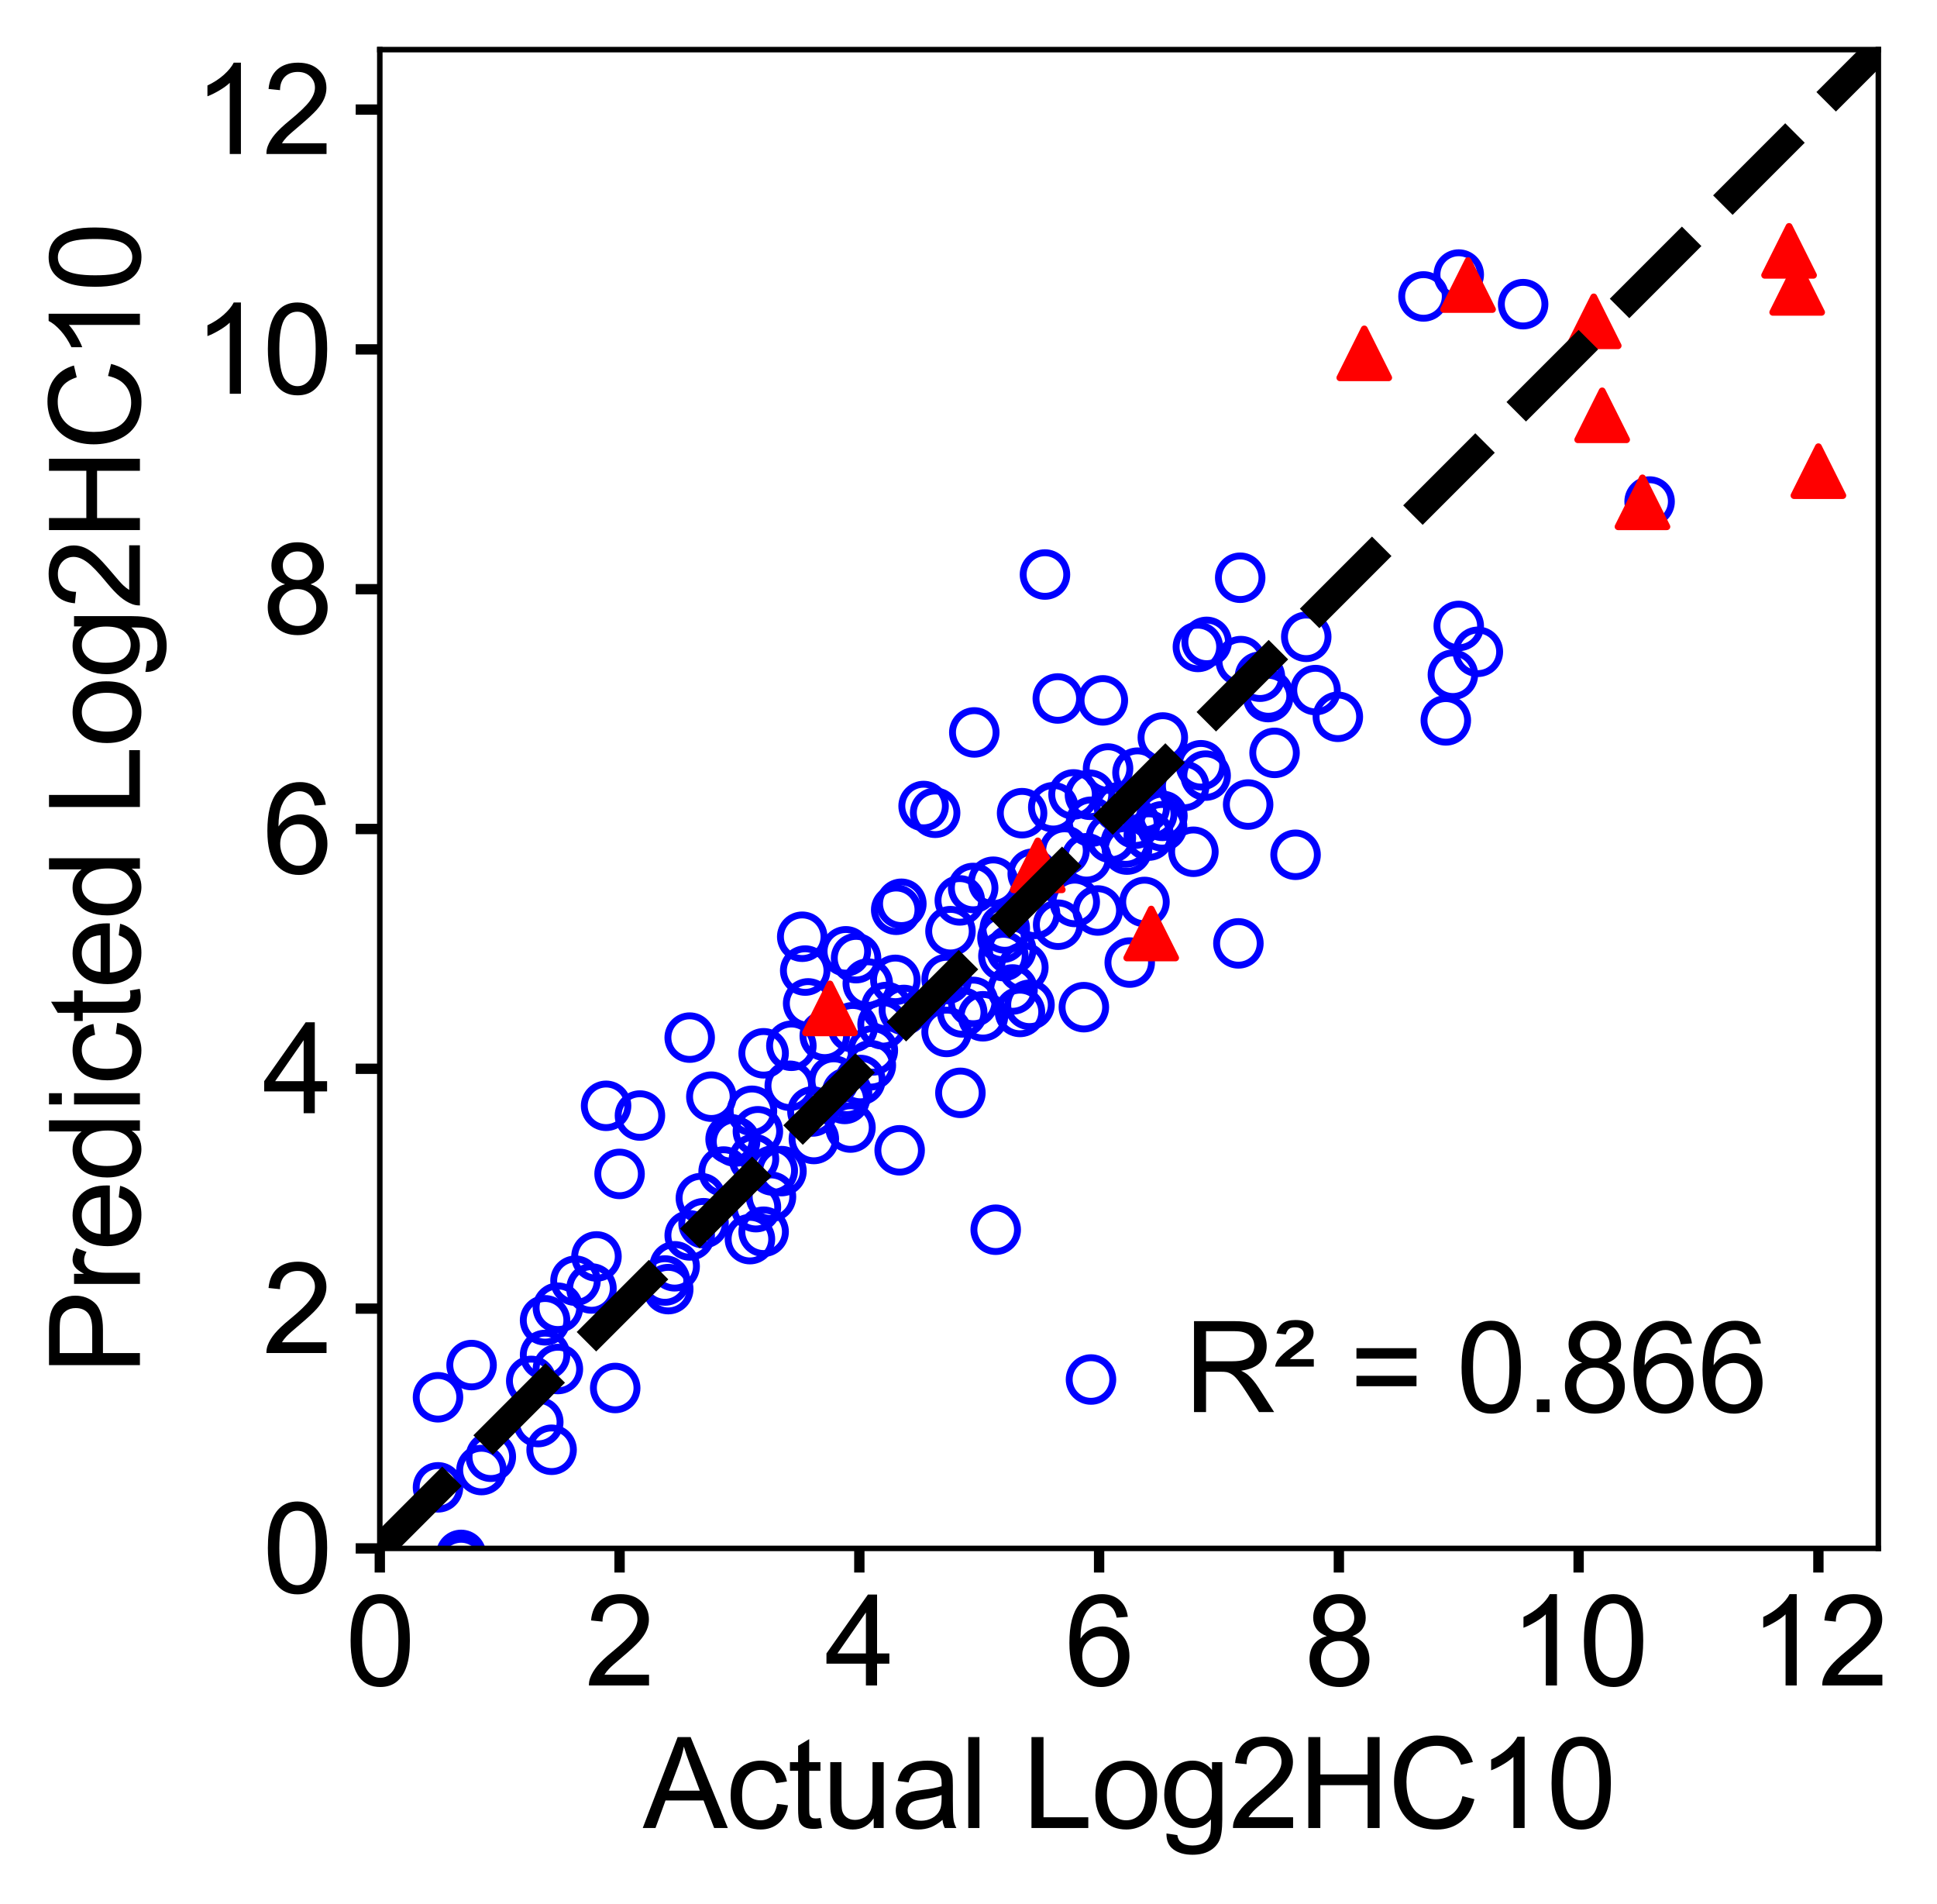 <?xml version="1.0" encoding="utf-8" standalone="no"?>
<!DOCTYPE svg PUBLIC "-//W3C//DTD SVG 1.1//EN"
  "http://www.w3.org/Graphics/SVG/1.1/DTD/svg11.dtd">
<svg height="276.193pt" version="1.1" viewBox="0 0 281.063 276.193" width="281.063pt" xmlns="http://www.w3.org/2000/svg" xmlns:xlink="http://www.w3.org/1999/xlink">
 <defs>
  <style type="text/css">*{stroke-linecap:butt;stroke-linejoin:round;}</style>
 </defs>
 <g id="figure_1">
  <g id="patch_1">
   <path d="M 0 276.193 
L 281.063 276.193 
L 281.063 0 
L 0 0 
z
" style="fill:#ffffff;"/>
  </g>
  <g id="axes_1">
   <g id="patch_2">
    <path d="M 55.111 224.64 
L 272.551 224.64 
L 272.551 7.2 
L 55.111 7.2 
z
" style="fill:#ffffff;"/>
   </g>
   <g id="PathCollection_1">
    <defs>
     <path d="M 0 3.162 
C 0.839 3.162 1.643 2.829 2.236 2.236 
C 2.829 1.643 3.162 0.839 3.162 -0 
C 3.162 -0.839 2.829 -1.643 2.236 -2.236 
C 1.643 -2.829 0.839 -3.162 0 -3.162 
C -0.839 -3.162 -1.643 -2.829 -2.236 -2.236 
C -2.829 -1.643 -3.162 -0.839 -3.162 0 
C -3.162 0.839 -2.829 1.643 -2.236 2.236 
C -1.643 2.829 -0.839 3.162 0 3.162 
z
" id="C0_0_c5c975b735"/>
    </defs>
    <g clip-path="url(#pc8df87fe10)">
     <use style="fill:none;stroke:#0000ff;" x="144.479" xlink:href="#C0_0_c5c975b735" y="178.406"/>
    </g>
    <g clip-path="url(#pc8df87fe10)">
     <use style="fill:none;stroke:#0000ff;" x="134.017" xlink:href="#C0_0_c5c975b735" y="116.935"/>
    </g>
    <g clip-path="url(#pc8df87fe10)">
     <use style="fill:none;stroke:#0000ff;" x="103.218" xlink:href="#C0_0_c5c975b735" y="159.105"/>
    </g>
    <g clip-path="url(#pc8df87fe10)">
     <use style="fill:none;stroke:#0000ff;" x="68.428" xlink:href="#C0_0_c5c975b735" y="198.042"/>
    </g>
    <g clip-path="url(#pc8df87fe10)">
     <use style="fill:none;stroke:#0000ff;" x="189.54" xlink:href="#C0_0_c5c975b735" y="92.388"/>
    </g>
    <g clip-path="url(#pc8df87fe10)">
     <use style="fill:none;stroke:#0000ff;" x="148.49" xlink:href="#C0_0_c5c975b735" y="140.352"/>
    </g>
    <g clip-path="url(#pc8df87fe10)">
     <use style="fill:none;stroke:#0000ff;" x="86.551" xlink:href="#C0_0_c5c975b735" y="182.282"/>
    </g>
    <g clip-path="url(#pc8df87fe10)">
     <use style="fill:none;stroke:#0000ff;" x="209.791" xlink:href="#C0_0_c5c975b735" y="104.513"/>
    </g>
    <g clip-path="url(#pc8df87fe10)">
     <use style="fill:none;stroke:#0000ff;" x="117.887" xlink:href="#C0_0_c5c975b735" y="161.251"/>
    </g>
    <g clip-path="url(#pc8df87fe10)">
     <use style="fill:none;stroke:#0000ff;" x="63.555" xlink:href="#C0_0_c5c975b735" y="215.781"/>
    </g>
    <g clip-path="url(#pc8df87fe10)">
     <use style="fill:none;stroke:#0000ff;" x="157.27" xlink:href="#C0_0_c5c975b735" y="146.119"/>
    </g>
    <g clip-path="url(#pc8df87fe10)">
     <use style="fill:none;stroke:#0000ff;" x="78.106" xlink:href="#C0_0_c5c975b735" y="206.308"/>
    </g>
    <g clip-path="url(#pc8df87fe10)">
     <use style="fill:none;stroke:#0000ff;" x="206.553" xlink:href="#C0_0_c5c975b735" y="43.008"/>
    </g>
    <g clip-path="url(#pc8df87fe10)">
     <use style="fill:none;stroke:#0000ff;" x="210.816" xlink:href="#C0_0_c5c975b735" y="97.888"/>
    </g>
    <g clip-path="url(#pc8df87fe10)">
     <use style="fill:none;stroke:#0000ff;" x="142.63" xlink:href="#C0_0_c5c975b735" y="147.438"/>
    </g>
    <g clip-path="url(#pc8df87fe10)">
     <use style="fill:none;stroke:#0000ff;" x="211.668" xlink:href="#C0_0_c5c975b735" y="39.833"/>
    </g>
    <g clip-path="url(#pc8df87fe10)">
     <use style="fill:none;stroke:#0000ff;" x="211.668" xlink:href="#C0_0_c5c975b735" y="90.812"/>
    </g>
    <g clip-path="url(#pc8df87fe10)">
     <use style="fill:none;stroke:#0000ff;" x="163.927" xlink:href="#C0_0_c5c975b735" y="139.647"/>
    </g>
    <g clip-path="url(#pc8df87fe10)">
     <use style="fill:none;stroke:#0000ff;" x="159.286" xlink:href="#C0_0_c5c975b735" y="132.093"/>
    </g>
    <g clip-path="url(#pc8df87fe10)">
     <use style="fill:none;stroke:#0000ff;" x="109.689" xlink:href="#C0_0_c5c975b735" y="175.133"/>
    </g>
    <g clip-path="url(#pc8df87fe10)">
     <use style="fill:none;stroke:#0000ff;" x="66.906" xlink:href="#C0_0_c5c975b735" y="226.479"/>
    </g>
    <g clip-path="url(#pc8df87fe10)">
     <use style="fill:none;stroke:#0000ff;" x="181.108" xlink:href="#C0_0_c5c975b735" y="116.72"/>
    </g>
    <g clip-path="url(#pc8df87fe10)">
     <use style="fill:none;stroke:#0000ff;" x="120.98" xlink:href="#C0_0_c5c975b735" y="156.773"/>
    </g>
    <g clip-path="url(#pc8df87fe10)">
     <use style="fill:none;stroke:#0000ff;" x="71.219" xlink:href="#C0_0_c5c975b735" y="211.342"/>
    </g>
    <g clip-path="url(#pc8df87fe10)">
     <use style="fill:none;stroke:#0000ff;" x="179.694" xlink:href="#C0_0_c5c975b735" y="136.865"/>
    </g>
    <g clip-path="url(#pc8df87fe10)">
     <use style="fill:none;stroke:#0000ff;" x="151.627" xlink:href="#C0_0_c5c975b735" y="83.351"/>
    </g>
    <g clip-path="url(#pc8df87fe10)">
     <use style="fill:none;stroke:#0000ff;" x="141.371" xlink:href="#C0_0_c5c975b735" y="106.259"/>
    </g>
    <g clip-path="url(#pc8df87fe10)">
     <use style="fill:none;stroke:#0000ff;" x="187.99" xlink:href="#C0_0_c5c975b735" y="124.01"/>
    </g>
    <g clip-path="url(#pc8df87fe10)">
     <use style="fill:none;stroke:#0000ff;" x="146.923" xlink:href="#C0_0_c5c975b735" y="143.551"/>
    </g>
    <g clip-path="url(#pc8df87fe10)">
     <use style="fill:none;stroke:#0000ff;" x="153.537" xlink:href="#C0_0_c5c975b735" y="134.156"/>
    </g>
    <g clip-path="url(#pc8df87fe10)">
     <use style="fill:none;stroke:#0000ff;" x="106.661" xlink:href="#C0_0_c5c975b735" y="165.616"/>
    </g>
    <g clip-path="url(#pc8df87fe10)">
     <use style="fill:none;stroke:#0000ff;" x="118.092" xlink:href="#C0_0_c5c975b735" y="165.243"/>
    </g>
    <g clip-path="url(#pc8df87fe10)">
     <use style="fill:none;stroke:#0000ff;" x="139.356" xlink:href="#C0_0_c5c975b735" y="158.549"/>
    </g>
    <g clip-path="url(#pc8df87fe10)">
     <use style="fill:none;stroke:#0000ff;" x="137.916" xlink:href="#C0_0_c5c975b735" y="135.094"/>
    </g>
    <g clip-path="url(#pc8df87fe10)">
     <use style="fill:none;stroke:#0000ff;" x="158.154" xlink:href="#C0_0_c5c975b735" y="115.306"/>
    </g>
    <g clip-path="url(#pc8df87fe10)">
     <use style="fill:none;stroke:#0000ff;" x="79.091" xlink:href="#C0_0_c5c975b735" y="191.548"/>
    </g>
    <g clip-path="url(#pc8df87fe10)">
     <use style="fill:none;stroke:#0000ff;" x="89.266" xlink:href="#C0_0_c5c975b735" y="201.368"/>
    </g>
    <g clip-path="url(#pc8df87fe10)">
     <use style="fill:none;stroke:#0000ff;" x="137.354" xlink:href="#C0_0_c5c975b735" y="142.044"/>
    </g>
    <g clip-path="url(#pc8df87fe10)">
     <use style="fill:none;stroke:#0000ff;" x="119.673" xlink:href="#C0_0_c5c975b735" y="150.272"/>
    </g>
    <g clip-path="url(#pc8df87fe10)">
     <use style="fill:none;stroke:#0000ff;" x="126.361" xlink:href="#C0_0_c5c975b735" y="154.544"/>
    </g>
    <g clip-path="url(#pc8df87fe10)">
     <use style="fill:none;stroke:#0000ff;" x="174.942" xlink:href="#C0_0_c5c975b735" y="112.523"/>
    </g>
    <g clip-path="url(#pc8df87fe10)">
     <use style="fill:none;stroke:#0000ff;" x="166.692" xlink:href="#C0_0_c5c975b735" y="121.226"/>
    </g>
    <g clip-path="url(#pc8df87fe10)">
     <use style="fill:none;stroke:#0000ff;" x="160.026" xlink:href="#C0_0_c5c975b735" y="101.609"/>
    </g>
    <g clip-path="url(#pc8df87fe10)">
     <use style="fill:none;stroke:#0000ff;" x="149.85" xlink:href="#C0_0_c5c975b735" y="126.752"/>
    </g>
    <g clip-path="url(#pc8df87fe10)">
     <use style="fill:none;stroke:#0000ff;" x="145.798" xlink:href="#C0_0_c5c975b735" y="134.7"/>
    </g>
    <g clip-path="url(#pc8df87fe10)">
     <use style="fill:none;stroke:#0000ff;" x="131.155" xlink:href="#C0_0_c5c975b735" y="146.522"/>
    </g>
    <g clip-path="url(#pc8df87fe10)">
     <use style="fill:none;stroke:#0000ff;" x="184.014" xlink:href="#C0_0_c5c975b735" y="101.133"/>
    </g>
    <g clip-path="url(#pc8df87fe10)">
     <use style="fill:none;stroke:#0000ff;" x="179.955" xlink:href="#C0_0_c5c975b735" y="83.818"/>
    </g>
    <g clip-path="url(#pc8df87fe10)">
     <use style="fill:none;stroke:#0000ff;" x="152.831" xlink:href="#C0_0_c5c975b735" y="117.11"/>
    </g>
    <g clip-path="url(#pc8df87fe10)">
     <use style="fill:none;stroke:#0000ff;" x="128.063" xlink:href="#C0_0_c5c975b735" y="148.609"/>
    </g>
    <g clip-path="url(#pc8df87fe10)">
     <use style="fill:none;stroke:#0000ff;" x="214.44" xlink:href="#C0_0_c5c975b735" y="94.563"/>
    </g>
    <g clip-path="url(#pc8df87fe10)">
     <use style="fill:none;stroke:#0000ff;" x="239.361" xlink:href="#C0_0_c5c975b735" y="72.762"/>
    </g>
    <g clip-path="url(#pc8df87fe10)">
     <use style="fill:none;stroke:#0000ff;" x="221.01" xlink:href="#C0_0_c5c975b735" y="44.127"/>
    </g>
    <g clip-path="url(#pc8df87fe10)">
     <use style="fill:none;stroke:#0000ff;" x="144.12" xlink:href="#C0_0_c5c975b735" y="127.92"/>
    </g>
    <g clip-path="url(#pc8df87fe10)">
     <use style="fill:none;stroke:#0000ff;" x="117.262" xlink:href="#C0_0_c5c975b735" y="145.571"/>
    </g>
    <g clip-path="url(#pc8df87fe10)">
     <use style="fill:none;stroke:#0000ff;" x="130.789" xlink:href="#C0_0_c5c975b735" y="131.117"/>
    </g>
    <g clip-path="url(#pc8df87fe10)">
     <use style="fill:none;stroke:#0000ff;" x="124.217" xlink:href="#C0_0_c5c975b735" y="139.009"/>
    </g>
    <g clip-path="url(#pc8df87fe10)">
     <use style="fill:none;stroke:#0000ff;" x="114.595" xlink:href="#C0_0_c5c975b735" y="157.521"/>
    </g>
    <g clip-path="url(#pc8df87fe10)">
     <use style="fill:none;stroke:#0000ff;" x="153.487" xlink:href="#C0_0_c5c975b735" y="101.335"/>
    </g>
    <g clip-path="url(#pc8df87fe10)">
     <use style="fill:none;stroke:#0000ff;" x="100.077" xlink:href="#C0_0_c5c975b735" y="179.232"/>
    </g>
    <g clip-path="url(#pc8df87fe10)">
     <use style="fill:none;stroke:#0000ff;" x="110.804" xlink:href="#C0_0_c5c975b735" y="178.697"/>
    </g>
    <g clip-path="url(#pc8df87fe10)">
     <use style="fill:none;stroke:#0000ff;" x="161.188" xlink:href="#C0_0_c5c975b735" y="121.56"/>
    </g>
    <g clip-path="url(#pc8df87fe10)">
     <use style="fill:none;stroke:#0000ff;" x="173.165" xlink:href="#C0_0_c5c975b735" y="123.572"/>
    </g>
    <g clip-path="url(#pc8df87fe10)">
     <use style="fill:none;stroke:#0000ff;" x="171.835" xlink:href="#C0_0_c5c975b735" y="114.022"/>
    </g>
    <g clip-path="url(#pc8df87fe10)">
     <use style="fill:none;stroke:#0000ff;" x="168.617" xlink:href="#C0_0_c5c975b735" y="119.878"/>
    </g>
    <g clip-path="url(#pc8df87fe10)">
     <use style="fill:none;stroke:#0000ff;" x="148.307" xlink:href="#C0_0_c5c975b735" y="117.974"/>
    </g>
    <g clip-path="url(#pc8df87fe10)">
     <use style="fill:none;stroke:#0000ff;" x="125.916" xlink:href="#C0_0_c5c975b735" y="142.694"/>
    </g>
    <g clip-path="url(#pc8df87fe10)">
     <use style="fill:none;stroke:#0000ff;" x="110.804" xlink:href="#C0_0_c5c975b735" y="152.81"/>
    </g>
    <g clip-path="url(#pc8df87fe10)">
     <use style="fill:none;stroke:#0000ff;" x="137.354" xlink:href="#C0_0_c5c975b735" y="149.711"/>
    </g>
    <g clip-path="url(#pc8df87fe10)">
     <use style="fill:none;stroke:#0000ff;" x="190.888" xlink:href="#C0_0_c5c975b735" y="100.117"/>
    </g>
    <g clip-path="url(#pc8df87fe10)">
     <use style="fill:none;stroke:#0000ff;" x="113.394" xlink:href="#C0_0_c5c975b735" y="169.903"/>
    </g>
    <g clip-path="url(#pc8df87fe10)">
     <use style="fill:none;stroke:#0000ff;" x="66.906" xlink:href="#C0_0_c5c975b735" y="225.582"/>
    </g>
    <g clip-path="url(#pc8df87fe10)">
     <use style="fill:none;stroke:#0000ff;" x="116.404" xlink:href="#C0_0_c5c975b735" y="135.901"/>
    </g>
    <g clip-path="url(#pc8df87fe10)">
     <use style="fill:none;stroke:#0000ff;" x="184.941" xlink:href="#C0_0_c5c975b735" y="109.226"/>
    </g>
    <g clip-path="url(#pc8df87fe10)">
     <use style="fill:none;stroke:#0000ff;" x="168.726" xlink:href="#C0_0_c5c975b735" y="106.996"/>
    </g>
    <g clip-path="url(#pc8df87fe10)">
     <use style="fill:none;stroke:#0000ff;" x="104.999" xlink:href="#C0_0_c5c975b735" y="169.966"/>
    </g>
    <g clip-path="url(#pc8df87fe10)">
     <use style="fill:none;stroke:#0000ff;" x="92.858" xlink:href="#C0_0_c5c975b735" y="161.84"/>
    </g>
    <g clip-path="url(#pc8df87fe10)">
     <use style="fill:none;stroke:#0000ff;" x="100.077" xlink:href="#C0_0_c5c975b735" y="150.536"/>
    </g>
    <g clip-path="url(#pc8df87fe10)">
     <use style="fill:none;stroke:#0000ff;" x="63.555" xlink:href="#C0_0_c5c975b735" y="202.715"/>
    </g>
    <g clip-path="url(#pc8df87fe10)">
     <use style="fill:none;stroke:#0000ff;" x="130.542" xlink:href="#C0_0_c5c975b735" y="166.884"/>
    </g>
    <g clip-path="url(#pc8df87fe10)">
     <use style="fill:none;stroke:#0000ff;" x="69.862" xlink:href="#C0_0_c5c975b735" y="213.273"/>
    </g>
    <g clip-path="url(#pc8df87fe10)">
     <use style="fill:none;stroke:#0000ff;" x="123.733" xlink:href="#C0_0_c5c975b735" y="149.031"/>
    </g>
    <g clip-path="url(#pc8df87fe10)">
     <use style="fill:none;stroke:#0000ff;" x="122.565" xlink:href="#C0_0_c5c975b735" y="159.432"/>
    </g>
    <g clip-path="url(#pc8df87fe10)">
     <use style="fill:none;stroke:#0000ff;" x="96.964" xlink:href="#C0_0_c5c975b735" y="187.025"/>
    </g>
    <g clip-path="url(#pc8df87fe10)">
     <use style="fill:none;stroke:#0000ff;" x="162.369" xlink:href="#C0_0_c5c975b735" y="117.11"/>
    </g>
    <g clip-path="url(#pc8df87fe10)">
     <use style="fill:none;stroke:#0000ff;" x="154.464" xlink:href="#C0_0_c5c975b735" y="123.405"/>
    </g>
    <g clip-path="url(#pc8df87fe10)">
     <use style="fill:none;stroke:#0000ff;" x="80.951" xlink:href="#C0_0_c5c975b735" y="198.616"/>
    </g>
    <g clip-path="url(#pc8df87fe10)">
     <use style="fill:none;stroke:#0000ff;" x="80.951" xlink:href="#C0_0_c5c975b735" y="189.723"/>
    </g>
    <g clip-path="url(#pc8df87fe10)">
     <use style="fill:none;stroke:#0000ff;" x="79.091" xlink:href="#C0_0_c5c975b735" y="196.574"/>
    </g>
    <g clip-path="url(#pc8df87fe10)">
     <use style="fill:none;stroke:#0000ff;" x="141.209" xlink:href="#C0_0_c5c975b735" y="145.356"/>
    </g>
    <g clip-path="url(#pc8df87fe10)">
     <use style="fill:none;stroke:#0000ff;" x="122.905" xlink:href="#C0_0_c5c975b735" y="158.538"/>
    </g>
    <g clip-path="url(#pc8df87fe10)">
     <use style="fill:none;stroke:#0000ff;" x="109.972" xlink:href="#C0_0_c5c975b735" y="164.125"/>
    </g>
    <g clip-path="url(#pc8df87fe10)">
     <use style="fill:none;stroke:#0000ff;" x="124.848" xlink:href="#C0_0_c5c975b735" y="156.683"/>
    </g>
    <g clip-path="url(#pc8df87fe10)">
     <use style="fill:none;stroke:#0000ff;" x="109.402" xlink:href="#C0_0_c5c975b735" y="168.146"/>
    </g>
    <g clip-path="url(#pc8df87fe10)">
     <use style="fill:none;stroke:#0000ff;" x="89.902" xlink:href="#C0_0_c5c975b735" y="170.31"/>
    </g>
    <g clip-path="url(#pc8df87fe10)">
     <use style="fill:none;stroke:#0000ff;" x="146.728" xlink:href="#C0_0_c5c975b735" y="137.794"/>
    </g>
    <g clip-path="url(#pc8df87fe10)">
     <use style="fill:none;stroke:#0000ff;" x="128.605" xlink:href="#C0_0_c5c975b735" y="146.093"/>
    </g>
    <g clip-path="url(#pc8df87fe10)">
     <use style="fill:none;stroke:#0000ff;" x="101.697" xlink:href="#C0_0_c5c975b735" y="173.819"/>
    </g>
    <g clip-path="url(#pc8df87fe10)">
     <use style="fill:none;stroke:#0000ff;" x="155.951" xlink:href="#C0_0_c5c975b735" y="130.85"/>
    </g>
    <g clip-path="url(#pc8df87fe10)">
     <use style="fill:none;stroke:#0000ff;" x="165.051" xlink:href="#C0_0_c5c975b735" y="112.099"/>
    </g>
    <g clip-path="url(#pc8df87fe10)">
     <use style="fill:none;stroke:#0000ff;" x="139.617" xlink:href="#C0_0_c5c975b735" y="146.88"/>
    </g>
    <g clip-path="url(#pc8df87fe10)">
     <use style="fill:none;stroke:#0000ff;" x="126.652" xlink:href="#C0_0_c5c975b735" y="152.39"/>
    </g>
    <g clip-path="url(#pc8df87fe10)">
     <use style="fill:none;stroke:#0000ff;" x="109.112" xlink:href="#C0_0_c5c975b735" y="161.15"/>
    </g>
    <g clip-path="url(#pc8df87fe10)">
     <use style="fill:none;stroke:#0000ff;" x="85.823" xlink:href="#C0_0_c5c975b735" y="186.93"/>
    </g>
    <g clip-path="url(#pc8df87fe10)">
     <use style="fill:none;stroke:#0000ff;" x="129.913" xlink:href="#C0_0_c5c975b735" y="142.157"/>
    </g>
    <g clip-path="url(#pc8df87fe10)">
     <use style="fill:none;stroke:#0000ff;" x="123.405" xlink:href="#C0_0_c5c975b735" y="163.584"/>
    </g>
    <g clip-path="url(#pc8df87fe10)">
     <use style="fill:none;stroke:#0000ff;" x="106.01" xlink:href="#C0_0_c5c975b735" y="165.27"/>
    </g>
    <g clip-path="url(#pc8df87fe10)">
     <use style="fill:none;stroke:#0000ff;" x="102.086" xlink:href="#C0_0_c5c975b735" y="177.462"/>
    </g>
    <g clip-path="url(#pc8df87fe10)">
     <use style="fill:none;stroke:#0000ff;" x="83.505" xlink:href="#C0_0_c5c975b735" y="185.801"/>
    </g>
    <g clip-path="url(#pc8df87fe10)">
     <use style="fill:none;stroke:#0000ff;" x="108.818" xlink:href="#C0_0_c5c975b735" y="179.771"/>
    </g>
    <g clip-path="url(#pc8df87fe10)">
     <use style="fill:none;stroke:#0000ff;" x="96.486" xlink:href="#C0_0_c5c975b735" y="185.773"/>
    </g>
    <g clip-path="url(#pc8df87fe10)">
     <use style="fill:none;stroke:#0000ff;" x="112.132" xlink:href="#C0_0_c5c975b735" y="169.818"/>
    </g>
    <g clip-path="url(#pc8df87fe10)">
     <use style="fill:none;stroke:#0000ff;" x="97.894" xlink:href="#C0_0_c5c975b735" y="183.711"/>
    </g>
    <g clip-path="url(#pc8df87fe10)">
     <use style="fill:none;stroke:#0000ff;" x="111.872" xlink:href="#C0_0_c5c975b735" y="173.618"/>
    </g>
    <g clip-path="url(#pc8df87fe10)">
     <use style="fill:none;stroke:#0000ff;" x="147.999" xlink:href="#C0_0_c5c975b735" y="146.811"/>
    </g>
    <g clip-path="url(#pc8df87fe10)">
     <use style="fill:none;stroke:#0000ff;" x="166.067" xlink:href="#C0_0_c5c975b735" y="130.855"/>
    </g>
    <g clip-path="url(#pc8df87fe10)">
     <use style="fill:none;stroke:#0000ff;" x="174.255" xlink:href="#C0_0_c5c975b735" y="111.021"/>
    </g>
    <g clip-path="url(#pc8df87fe10)">
     <use style="fill:none;stroke:#0000ff;" x="168.672" xlink:href="#C0_0_c5c975b735" y="118.363"/>
    </g>
    <g clip-path="url(#pc8df87fe10)">
     <use style="fill:none;stroke:#0000ff;" x="166.097" xlink:href="#C0_0_c5c975b735" y="117.207"/>
    </g>
    <g clip-path="url(#pc8df87fe10)">
     <use style="fill:none;stroke:#0000ff;" x="173.816" xlink:href="#C0_0_c5c975b735" y="93.857"/>
    </g>
    <g clip-path="url(#pc8df87fe10)">
     <use style="fill:none;stroke:#0000ff;" x="149.385" xlink:href="#C0_0_c5c975b735" y="145.773"/>
    </g>
    <g clip-path="url(#pc8df87fe10)">
     <use style="fill:none;stroke:#0000ff;" x="163.53" xlink:href="#C0_0_c5c975b735" y="123.257"/>
    </g>
    <g clip-path="url(#pc8df87fe10)">
     <use style="fill:none;stroke:#0000ff;" x="167.188" xlink:href="#C0_0_c5c975b735" y="118.093"/>
    </g>
    <g clip-path="url(#pc8df87fe10)">
     <use style="fill:none;stroke:#0000ff;" x="150.193" xlink:href="#C0_0_c5c975b735" y="132.582"/>
    </g>
    <g clip-path="url(#pc8df87fe10)">
     <use style="fill:none;stroke:#0000ff;" x="180.042" xlink:href="#C0_0_c5c975b735" y="95.913"/>
    </g>
    <g clip-path="url(#pc8df87fe10)">
     <use style="fill:none;stroke:#0000ff;" x="184.043" xlink:href="#C0_0_c5c975b735" y="100.75"/>
    </g>
    <g clip-path="url(#pc8df87fe10)">
     <use style="fill:none;stroke:#0000ff;" x="163.362" xlink:href="#C0_0_c5c975b735" y="122.23"/>
    </g>
    <g clip-path="url(#pc8df87fe10)">
     <use style="fill:none;stroke:#0000ff;" x="164.735" xlink:href="#C0_0_c5c975b735" y="119.495"/>
    </g>
    <g clip-path="url(#pc8df87fe10)">
     <use style="fill:none;stroke:#0000ff;" x="175.09" xlink:href="#C0_0_c5c975b735" y="93.122"/>
    </g>
    <g clip-path="url(#pc8df87fe10)">
     <use style="fill:none;stroke:#0000ff;" x="157.653" xlink:href="#C0_0_c5c975b735" y="124.517"/>
    </g>
    <g clip-path="url(#pc8df87fe10)">
     <use style="fill:none;stroke:#0000ff;" x="155.77" xlink:href="#C0_0_c5c975b735" y="115.253"/>
    </g>
    <g clip-path="url(#pc8df87fe10)">
     <use style="fill:none;stroke:#0000ff;" x="139.268" xlink:href="#C0_0_c5c975b735" y="130.629"/>
    </g>
    <g clip-path="url(#pc8df87fe10)">
     <use style="fill:none;stroke:#0000ff;" x="182.82" xlink:href="#C0_0_c5c975b735" y="98.176"/>
    </g>
    <g clip-path="url(#pc8df87fe10)">
     <use style="fill:none;stroke:#0000ff;" x="158.319" xlink:href="#C0_0_c5c975b735" y="119.215"/>
    </g>
    <g clip-path="url(#pc8df87fe10)">
     <use style="fill:none;stroke:#0000ff;" x="160.781" xlink:href="#C0_0_c5c975b735" y="111.501"/>
    </g>
    <g clip-path="url(#pc8df87fe10)">
     <use style="fill:none;stroke:#0000ff;" x="130.04" xlink:href="#C0_0_c5c975b735" y="131.99"/>
    </g>
    <g clip-path="url(#pc8df87fe10)">
     <use style="fill:none;stroke:#0000ff;" x="116.837" xlink:href="#C0_0_c5c975b735" y="140.809"/>
    </g>
    <g clip-path="url(#pc8df87fe10)">
     <use style="fill:none;stroke:#0000ff;" x="77.082" xlink:href="#C0_0_c5c975b735" y="200.342"/>
    </g>
    <g clip-path="url(#pc8df87fe10)">
     <use style="fill:none;stroke:#0000ff;" x="80.038" xlink:href="#C0_0_c5c975b735" y="210.33"/>
    </g>
    <g clip-path="url(#pc8df87fe10)">
     <use style="fill:none;stroke:#0000ff;" x="135.69" xlink:href="#C0_0_c5c975b735" y="117.917"/>
    </g>
    <g clip-path="url(#pc8df87fe10)">
     <use style="fill:none;stroke:#0000ff;" x="114.828" xlink:href="#C0_0_c5c975b735" y="151.72"/>
    </g>
    <g clip-path="url(#pc8df87fe10)">
     <use style="fill:none;stroke:#0000ff;" x="122.736" xlink:href="#C0_0_c5c975b735" y="138.014"/>
    </g>
    <g clip-path="url(#pc8df87fe10)">
     <use style="fill:none;stroke:#0000ff;" x="194.125" xlink:href="#C0_0_c5c975b735" y="103.993"/>
    </g>
    <g clip-path="url(#pc8df87fe10)">
     <use style="fill:none;stroke:#0000ff;" x="141.209" xlink:href="#C0_0_c5c975b735" y="128.825"/>
    </g>
    <g clip-path="url(#pc8df87fe10)">
     <use style="fill:none;stroke:#0000ff;" x="145.458" xlink:href="#C0_0_c5c975b735" y="136.066"/>
    </g>
    <g clip-path="url(#pc8df87fe10)">
     <use style="fill:none;stroke:#0000ff;" x="87.945" xlink:href="#C0_0_c5c975b735" y="160.43"/>
    </g>
    <g clip-path="url(#pc8df87fe10)">
     <use style="fill:none;stroke:#0000ff;" x="145.595" xlink:href="#C0_0_c5c975b735" y="138.705"/>
    </g>
   </g>
   <g id="PathCollection_2">
    <defs>
     <path d="M 0 -3.536 
L -3.536 3.536 
L 3.536 3.536 
z
" id="m33790ea4df" style="stroke:#ff0000;"/>
    </defs>
    <g clip-path="url(#pc8df87fe10)">
     <use style="fill:#ff0000;stroke:#ff0000;" x="231.256" xlink:href="#m33790ea4df" y="46.618"/>
     <use style="fill:#ff0000;stroke:#ff0000;" x="260.774" xlink:href="#m33790ea4df" y="41.769"/>
     <use style="fill:#ff0000;stroke:#ff0000;" x="259.597" xlink:href="#m33790ea4df" y="36.394"/>
     <use style="fill:#ff0000;stroke:#ff0000;" x="167.043" xlink:href="#m33790ea4df" y="135.433"/>
     <use style="fill:#ff0000;stroke:#ff0000;" x="238.327" xlink:href="#m33790ea4df" y="72.876"/>
     <use style="fill:#ff0000;stroke:#ff0000;" x="232.479" xlink:href="#m33790ea4df" y="60.252"/>
     <use style="fill:#ff0000;stroke:#ff0000;" x="263.854" xlink:href="#m33790ea4df" y="68.356"/>
     <use style="fill:#ff0000;stroke:#ff0000;" x="150.587" xlink:href="#m33790ea4df" y="125.543"/>
     <use style="fill:#ff0000;stroke:#ff0000;" x="120.428" xlink:href="#m33790ea4df" y="146.296"/>
     <use style="fill:#ff0000;stroke:#ff0000;" x="213.018" xlink:href="#m33790ea4df" y="41.356"/>
     <use style="fill:#ff0000;stroke:#ff0000;" x="197.959" xlink:href="#m33790ea4df" y="51.265"/>
    </g>
   </g>
   <g id="matplotlib.axis_1">
    <g id="xtick_1">
     <g id="line2d_1">
      <defs>
       <path d="M 0 0 
L 0 3.5 
" id="m6e7bba4bba" style="stroke:#000000;stroke-width:1.5;"/>
      </defs>
      <g>
       <use style="stroke:#000000;stroke-width:1.5;" x="55.111" xlink:href="#m6e7bba4bba" y="224.64"/>
      </g>
     </g>
     <g id="text_1">
      <!-- 0 -->
      <g transform="translate(50.106 244.524)scale(0.18 -0.18)">
       <defs>
        <path d="M 266 2259 
Q 266 3072 433 3567 
Q 600 4063 929 4331 
Q 1259 4600 1759 4600 
Q 2128 4600 2406 4451 
Q 2684 4303 2865 4023 
Q 3047 3744 3150 3342 
Q 3253 2941 3253 2259 
Q 3253 1453 3087 958 
Q 2922 463 2592 192 
Q 2263 -78 1759 -78 
Q 1097 -78 719 397 
Q 266 969 266 2259 
z
M 844 2259 
Q 844 1131 1108 757 
Q 1372 384 1759 384 
Q 2147 384 2411 759 
Q 2675 1134 2675 2259 
Q 2675 3391 2411 3762 
Q 2147 4134 1753 4134 
Q 1366 4134 1134 3806 
Q 844 3388 844 2259 
z
" id="ArialMT-30" transform="scale(0.016)"/>
       </defs>
       <use xlink:href="#ArialMT-30"/>
      </g>
     </g>
    </g>
    <g id="xtick_2">
     <g id="line2d_2">
      <g>
       <use style="stroke:#000000;stroke-width:1.5;" x="89.902" xlink:href="#m6e7bba4bba" y="224.64"/>
      </g>
     </g>
     <g id="text_2">
      <!-- 2 -->
      <g transform="translate(84.897 244.524)scale(0.18 -0.18)">
       <defs>
        <path d="M 3222 541 
L 3222 0 
L 194 0 
Q 188 203 259 391 
Q 375 700 629 1000 
Q 884 1300 1366 1694 
Q 2113 2306 2375 2664 
Q 2638 3022 2638 3341 
Q 2638 3675 2398 3904 
Q 2159 4134 1775 4134 
Q 1369 4134 1125 3890 
Q 881 3647 878 3216 
L 300 3275 
Q 359 3922 746 4261 
Q 1134 4600 1788 4600 
Q 2447 4600 2831 4234 
Q 3216 3869 3216 3328 
Q 3216 3053 3103 2787 
Q 2991 2522 2730 2228 
Q 2469 1934 1863 1422 
Q 1356 997 1212 845 
Q 1069 694 975 541 
L 3222 541 
z
" id="ArialMT-32" transform="scale(0.016)"/>
       </defs>
       <use xlink:href="#ArialMT-32"/>
      </g>
     </g>
    </g>
    <g id="xtick_3">
     <g id="line2d_3">
      <g>
       <use style="stroke:#000000;stroke-width:1.5;" x="124.692" xlink:href="#m6e7bba4bba" y="224.64"/>
      </g>
     </g>
     <g id="text_3">
      <!-- 4 -->
      <g transform="translate(119.687 244.524)scale(0.18 -0.18)">
       <defs>
        <path d="M 2069 0 
L 2069 1097 
L 81 1097 
L 81 1613 
L 2172 4581 
L 2631 4581 
L 2631 1613 
L 3250 1613 
L 3250 1097 
L 2631 1097 
L 2631 0 
L 2069 0 
z
M 2069 1613 
L 2069 3678 
L 634 1613 
L 2069 1613 
z
" id="ArialMT-34" transform="scale(0.016)"/>
       </defs>
       <use xlink:href="#ArialMT-34"/>
      </g>
     </g>
    </g>
    <g id="xtick_4">
     <g id="line2d_4">
      <g>
       <use style="stroke:#000000;stroke-width:1.5;" x="159.482" xlink:href="#m6e7bba4bba" y="224.64"/>
      </g>
     </g>
     <g id="text_4">
      <!-- 6 -->
      <g transform="translate(154.478 244.524)scale(0.18 -0.18)">
       <defs>
        <path d="M 3184 3459 
L 2625 3416 
Q 2550 3747 2413 3897 
Q 2184 4138 1850 4138 
Q 1581 4138 1378 3988 
Q 1113 3794 959 3422 
Q 806 3050 800 2363 
Q 1003 2672 1297 2822 
Q 1591 2972 1913 2972 
Q 2475 2972 2870 2558 
Q 3266 2144 3266 1488 
Q 3266 1056 3080 686 
Q 2894 316 2569 119 
Q 2244 -78 1831 -78 
Q 1128 -78 684 439 
Q 241 956 241 2144 
Q 241 3472 731 4075 
Q 1159 4600 1884 4600 
Q 2425 4600 2770 4297 
Q 3116 3994 3184 3459 
z
M 888 1484 
Q 888 1194 1011 928 
Q 1134 663 1356 523 
Q 1578 384 1822 384 
Q 2178 384 2434 671 
Q 2691 959 2691 1453 
Q 2691 1928 2437 2201 
Q 2184 2475 1800 2475 
Q 1419 2475 1153 2201 
Q 888 1928 888 1484 
z
" id="ArialMT-36" transform="scale(0.016)"/>
       </defs>
       <use xlink:href="#ArialMT-36"/>
      </g>
     </g>
    </g>
    <g id="xtick_5">
     <g id="line2d_5">
      <g>
       <use style="stroke:#000000;stroke-width:1.5;" x="194.273" xlink:href="#m6e7bba4bba" y="224.64"/>
      </g>
     </g>
     <g id="text_5">
      <!-- 8 -->
      <g transform="translate(189.268 244.524)scale(0.18 -0.18)">
       <defs>
        <path d="M 1131 2484 
Q 781 2613 612 2850 
Q 444 3088 444 3419 
Q 444 3919 803 4259 
Q 1163 4600 1759 4600 
Q 2359 4600 2725 4251 
Q 3091 3903 3091 3403 
Q 3091 3084 2923 2848 
Q 2756 2613 2416 2484 
Q 2838 2347 3058 2040 
Q 3278 1734 3278 1309 
Q 3278 722 2862 322 
Q 2447 -78 1769 -78 
Q 1091 -78 675 323 
Q 259 725 259 1325 
Q 259 1772 486 2073 
Q 713 2375 1131 2484 
z
M 1019 3438 
Q 1019 3113 1228 2906 
Q 1438 2700 1772 2700 
Q 2097 2700 2305 2904 
Q 2513 3109 2513 3406 
Q 2513 3716 2298 3927 
Q 2084 4138 1766 4138 
Q 1444 4138 1231 3931 
Q 1019 3725 1019 3438 
z
M 838 1322 
Q 838 1081 952 856 
Q 1066 631 1291 507 
Q 1516 384 1775 384 
Q 2178 384 2440 643 
Q 2703 903 2703 1303 
Q 2703 1709 2433 1975 
Q 2163 2241 1756 2241 
Q 1359 2241 1098 1978 
Q 838 1716 838 1322 
z
" id="ArialMT-38" transform="scale(0.016)"/>
       </defs>
       <use xlink:href="#ArialMT-38"/>
      </g>
     </g>
    </g>
    <g id="xtick_6">
     <g id="line2d_6">
      <g>
       <use style="stroke:#000000;stroke-width:1.5;" x="229.063" xlink:href="#m6e7bba4bba" y="224.64"/>
      </g>
     </g>
     <g id="text_6">
      <!-- 10 -->
      <g transform="translate(219.054 244.524)scale(0.18 -0.18)">
       <defs>
        <path d="M 2384 0 
L 1822 0 
L 1822 3584 
Q 1619 3391 1289 3197 
Q 959 3003 697 2906 
L 697 3450 
Q 1169 3672 1522 3987 
Q 1875 4303 2022 4600 
L 2384 4600 
L 2384 0 
z
" id="ArialMT-31" transform="scale(0.016)"/>
       </defs>
       <use xlink:href="#ArialMT-31"/>
       <use x="55.615" xlink:href="#ArialMT-30"/>
      </g>
     </g>
    </g>
    <g id="xtick_7">
     <g id="line2d_7">
      <g>
       <use style="stroke:#000000;stroke-width:1.5;" x="263.854" xlink:href="#m6e7bba4bba" y="224.64"/>
      </g>
     </g>
     <g id="text_7">
      <!-- 12 -->
      <g transform="translate(253.844 244.524)scale(0.18 -0.18)">
       <use xlink:href="#ArialMT-31"/>
       <use x="55.615" xlink:href="#ArialMT-32"/>
      </g>
     </g>
    </g>
    <g id="text_8">
     <!-- Actual Log2HC10 -->
     <g transform="translate(93.29 265.205)scale(0.18 -0.18)">
      <defs>
       <path d="M -9 0 
L 1750 4581 
L 2403 4581 
L 4278 0 
L 3588 0 
L 3053 1388 
L 1138 1388 
L 634 0 
L -9 0 
z
M 1313 1881 
L 2866 1881 
L 2388 3150 
Q 2169 3728 2063 4100 
Q 1975 3659 1816 3225 
L 1313 1881 
z
" id="ArialMT-41" transform="scale(0.016)"/>
       <path d="M 2588 1216 
L 3141 1144 
Q 3050 572 2676 248 
Q 2303 -75 1759 -75 
Q 1078 -75 664 370 
Q 250 816 250 1647 
Q 250 2184 428 2587 
Q 606 2991 970 3192 
Q 1334 3394 1763 3394 
Q 2303 3394 2647 3120 
Q 2991 2847 3088 2344 
L 2541 2259 
Q 2463 2594 2264 2762 
Q 2066 2931 1784 2931 
Q 1359 2931 1093 2626 
Q 828 2322 828 1663 
Q 828 994 1084 691 
Q 1341 388 1753 388 
Q 2084 388 2306 591 
Q 2528 794 2588 1216 
z
" id="ArialMT-63" transform="scale(0.016)"/>
       <path d="M 1650 503 
L 1731 6 
Q 1494 -44 1306 -44 
Q 1000 -44 831 53 
Q 663 150 594 308 
Q 525 466 525 972 
L 525 2881 
L 113 2881 
L 113 3319 
L 525 3319 
L 525 4141 
L 1084 4478 
L 1084 3319 
L 1650 3319 
L 1650 2881 
L 1084 2881 
L 1084 941 
Q 1084 700 1114 631 
Q 1144 563 1211 522 
Q 1278 481 1403 481 
Q 1497 481 1650 503 
z
" id="ArialMT-74" transform="scale(0.016)"/>
       <path d="M 2597 0 
L 2597 488 
Q 2209 -75 1544 -75 
Q 1250 -75 995 37 
Q 741 150 617 320 
Q 494 491 444 738 
Q 409 903 409 1263 
L 409 3319 
L 972 3319 
L 972 1478 
Q 972 1038 1006 884 
Q 1059 663 1231 536 
Q 1403 409 1656 409 
Q 1909 409 2131 539 
Q 2353 669 2445 892 
Q 2538 1116 2538 1541 
L 2538 3319 
L 3100 3319 
L 3100 0 
L 2597 0 
z
" id="ArialMT-75" transform="scale(0.016)"/>
       <path d="M 2588 409 
Q 2275 144 1986 34 
Q 1697 -75 1366 -75 
Q 819 -75 525 192 
Q 231 459 231 875 
Q 231 1119 342 1320 
Q 453 1522 633 1644 
Q 813 1766 1038 1828 
Q 1203 1872 1538 1913 
Q 2219 1994 2541 2106 
Q 2544 2222 2544 2253 
Q 2544 2597 2384 2738 
Q 2169 2928 1744 2928 
Q 1347 2928 1158 2789 
Q 969 2650 878 2297 
L 328 2372 
Q 403 2725 575 2942 
Q 747 3159 1072 3276 
Q 1397 3394 1825 3394 
Q 2250 3394 2515 3294 
Q 2781 3194 2906 3042 
Q 3031 2891 3081 2659 
Q 3109 2516 3109 2141 
L 3109 1391 
Q 3109 606 3145 398 
Q 3181 191 3288 0 
L 2700 0 
Q 2613 175 2588 409 
z
M 2541 1666 
Q 2234 1541 1622 1453 
Q 1275 1403 1131 1340 
Q 988 1278 909 1158 
Q 831 1038 831 891 
Q 831 666 1001 516 
Q 1172 366 1500 366 
Q 1825 366 2078 508 
Q 2331 650 2450 897 
Q 2541 1088 2541 1459 
L 2541 1666 
z
" id="ArialMT-61" transform="scale(0.016)"/>
       <path d="M 409 0 
L 409 4581 
L 972 4581 
L 972 0 
L 409 0 
z
" id="ArialMT-6c" transform="scale(0.016)"/>
       <path id="ArialMT-20" transform="scale(0.016)"/>
       <path d="M 469 0 
L 469 4581 
L 1075 4581 
L 1075 541 
L 3331 541 
L 3331 0 
L 469 0 
z
" id="ArialMT-4c" transform="scale(0.016)"/>
       <path d="M 213 1659 
Q 213 2581 725 3025 
Q 1153 3394 1769 3394 
Q 2453 3394 2887 2945 
Q 3322 2497 3322 1706 
Q 3322 1066 3130 698 
Q 2938 331 2570 128 
Q 2203 -75 1769 -75 
Q 1072 -75 642 372 
Q 213 819 213 1659 
z
M 791 1659 
Q 791 1022 1069 705 
Q 1347 388 1769 388 
Q 2188 388 2466 706 
Q 2744 1025 2744 1678 
Q 2744 2294 2464 2611 
Q 2184 2928 1769 2928 
Q 1347 2928 1069 2612 
Q 791 2297 791 1659 
z
" id="ArialMT-6f" transform="scale(0.016)"/>
       <path d="M 319 -275 
L 866 -356 
Q 900 -609 1056 -725 
Q 1266 -881 1628 -881 
Q 2019 -881 2231 -725 
Q 2444 -569 2519 -288 
Q 2563 -116 2559 434 
Q 2191 0 1641 0 
Q 956 0 581 494 
Q 206 988 206 1678 
Q 206 2153 378 2554 
Q 550 2956 876 3175 
Q 1203 3394 1644 3394 
Q 2231 3394 2613 2919 
L 2613 3319 
L 3131 3319 
L 3131 450 
Q 3131 -325 2973 -648 
Q 2816 -972 2473 -1159 
Q 2131 -1347 1631 -1347 
Q 1038 -1347 672 -1080 
Q 306 -813 319 -275 
z
M 784 1719 
Q 784 1066 1043 766 
Q 1303 466 1694 466 
Q 2081 466 2343 764 
Q 2606 1063 2606 1700 
Q 2606 2309 2336 2618 
Q 2066 2928 1684 2928 
Q 1309 2928 1046 2623 
Q 784 2319 784 1719 
z
" id="ArialMT-67" transform="scale(0.016)"/>
       <path d="M 513 0 
L 513 4581 
L 1119 4581 
L 1119 2700 
L 3500 2700 
L 3500 4581 
L 4106 4581 
L 4106 0 
L 3500 0 
L 3500 2159 
L 1119 2159 
L 1119 0 
L 513 0 
z
" id="ArialMT-48" transform="scale(0.016)"/>
       <path d="M 3763 1606 
L 4369 1453 
Q 4178 706 3683 314 
Q 3188 -78 2472 -78 
Q 1731 -78 1267 223 
Q 803 525 561 1097 
Q 319 1669 319 2325 
Q 319 3041 592 3573 
Q 866 4106 1370 4382 
Q 1875 4659 2481 4659 
Q 3169 4659 3637 4309 
Q 4106 3959 4291 3325 
L 3694 3184 
Q 3534 3684 3231 3912 
Q 2928 4141 2469 4141 
Q 1941 4141 1586 3887 
Q 1231 3634 1087 3207 
Q 944 2781 944 2328 
Q 944 1744 1114 1308 
Q 1284 872 1643 656 
Q 2003 441 2422 441 
Q 2931 441 3284 734 
Q 3638 1028 3763 1606 
z
" id="ArialMT-43" transform="scale(0.016)"/>
      </defs>
      <use xlink:href="#ArialMT-41"/>
      <use x="66.699" xlink:href="#ArialMT-63"/>
      <use x="116.699" xlink:href="#ArialMT-74"/>
      <use x="144.482" xlink:href="#ArialMT-75"/>
      <use x="200.098" xlink:href="#ArialMT-61"/>
      <use x="255.713" xlink:href="#ArialMT-6c"/>
      <use x="277.93" xlink:href="#ArialMT-20"/>
      <use x="305.713" xlink:href="#ArialMT-4c"/>
      <use x="361.328" xlink:href="#ArialMT-6f"/>
      <use x="416.943" xlink:href="#ArialMT-67"/>
      <use x="472.559" xlink:href="#ArialMT-32"/>
      <use x="528.174" xlink:href="#ArialMT-48"/>
      <use x="600.391" xlink:href="#ArialMT-43"/>
      <use x="672.607" xlink:href="#ArialMT-31"/>
      <use x="728.223" xlink:href="#ArialMT-30"/>
     </g>
    </g>
   </g>
   <g id="matplotlib.axis_2">
    <g id="ytick_1">
     <g id="line2d_8">
      <defs>
       <path d="M 0 0 
L -3.5 0 
" id="mcdc3dd813e" style="stroke:#000000;stroke-width:1.5;"/>
      </defs>
      <g>
       <use style="stroke:#000000;stroke-width:1.5;" x="55.111" xlink:href="#mcdc3dd813e" y="224.64"/>
      </g>
     </g>
     <g id="text_9">
      <!-- 0 -->
      <g transform="translate(38.102 231.082)scale(0.18 -0.18)">
       <use xlink:href="#ArialMT-30"/>
      </g>
     </g>
    </g>
    <g id="ytick_2">
     <g id="line2d_9">
      <g>
       <use style="stroke:#000000;stroke-width:1.5;" x="55.111" xlink:href="#mcdc3dd813e" y="189.85"/>
      </g>
     </g>
     <g id="text_10">
      <!-- 2 -->
      <g transform="translate(38.102 196.292)scale(0.18 -0.18)">
       <use xlink:href="#ArialMT-32"/>
      </g>
     </g>
    </g>
    <g id="ytick_3">
     <g id="line2d_10">
      <g>
       <use style="stroke:#000000;stroke-width:1.5;" x="55.111" xlink:href="#mcdc3dd813e" y="155.059"/>
      </g>
     </g>
     <g id="text_11">
      <!-- 4 -->
      <g transform="translate(38.102 161.501)scale(0.18 -0.18)">
       <use xlink:href="#ArialMT-34"/>
      </g>
     </g>
    </g>
    <g id="ytick_4">
     <g id="line2d_11">
      <g>
       <use style="stroke:#000000;stroke-width:1.5;" x="55.111" xlink:href="#mcdc3dd813e" y="120.269"/>
      </g>
     </g>
     <g id="text_12">
      <!-- 6 -->
      <g transform="translate(38.102 126.711)scale(0.18 -0.18)">
       <use xlink:href="#ArialMT-36"/>
      </g>
     </g>
    </g>
    <g id="ytick_5">
     <g id="line2d_12">
      <g>
       <use style="stroke:#000000;stroke-width:1.5;" x="55.111" xlink:href="#mcdc3dd813e" y="85.478"/>
      </g>
     </g>
     <g id="text_13">
      <!-- 8 -->
      <g transform="translate(38.102 91.92)scale(0.18 -0.18)">
       <use xlink:href="#ArialMT-38"/>
      </g>
     </g>
    </g>
    <g id="ytick_6">
     <g id="line2d_13">
      <g>
       <use style="stroke:#000000;stroke-width:1.5;" x="55.111" xlink:href="#mcdc3dd813e" y="50.688"/>
      </g>
     </g>
     <g id="text_14">
      <!-- 10 -->
      <g transform="translate(28.092 57.13)scale(0.18 -0.18)">
       <use xlink:href="#ArialMT-31"/>
       <use x="55.615" xlink:href="#ArialMT-30"/>
      </g>
     </g>
    </g>
    <g id="ytick_7">
     <g id="line2d_14">
      <g>
       <use style="stroke:#000000;stroke-width:1.5;" x="55.111" xlink:href="#mcdc3dd813e" y="15.898"/>
      </g>
     </g>
     <g id="text_15">
      <!-- 12 -->
      <g transform="translate(28.092 22.34)scale(0.18 -0.18)">
       <use xlink:href="#ArialMT-31"/>
       <use x="55.615" xlink:href="#ArialMT-32"/>
      </g>
     </g>
    </g>
    <g id="text_16">
     <!-- Predicted Log2HC10 -->
     <g transform="translate(20.303 199.468)rotate(-90)scale(0.18 -0.18)">
      <defs>
       <path d="M 494 0 
L 494 4581 
L 2222 4581 
Q 2678 4581 2919 4538 
Q 3256 4481 3484 4323 
Q 3713 4166 3852 3881 
Q 3991 3597 3991 3256 
Q 3991 2672 3619 2267 
Q 3247 1863 2275 1863 
L 1100 1863 
L 1100 0 
L 494 0 
z
M 1100 2403 
L 2284 2403 
Q 2872 2403 3119 2622 
Q 3366 2841 3366 3238 
Q 3366 3525 3220 3729 
Q 3075 3934 2838 4000 
Q 2684 4041 2272 4041 
L 1100 4041 
L 1100 2403 
z
" id="ArialMT-50" transform="scale(0.016)"/>
       <path d="M 416 0 
L 416 3319 
L 922 3319 
L 922 2816 
Q 1116 3169 1280 3281 
Q 1444 3394 1641 3394 
Q 1925 3394 2219 3213 
L 2025 2691 
Q 1819 2813 1613 2813 
Q 1428 2813 1281 2702 
Q 1134 2591 1072 2394 
Q 978 2094 978 1738 
L 978 0 
L 416 0 
z
" id="ArialMT-72" transform="scale(0.016)"/>
       <path d="M 2694 1069 
L 3275 997 
Q 3138 488 2766 206 
Q 2394 -75 1816 -75 
Q 1088 -75 661 373 
Q 234 822 234 1631 
Q 234 2469 665 2931 
Q 1097 3394 1784 3394 
Q 2450 3394 2872 2941 
Q 3294 2488 3294 1666 
Q 3294 1616 3291 1516 
L 816 1516 
Q 847 969 1125 678 
Q 1403 388 1819 388 
Q 2128 388 2347 550 
Q 2566 713 2694 1069 
z
M 847 1978 
L 2700 1978 
Q 2663 2397 2488 2606 
Q 2219 2931 1791 2931 
Q 1403 2931 1139 2672 
Q 875 2413 847 1978 
z
" id="ArialMT-65" transform="scale(0.016)"/>
       <path d="M 2575 0 
L 2575 419 
Q 2259 -75 1647 -75 
Q 1250 -75 917 144 
Q 584 363 401 755 
Q 219 1147 219 1656 
Q 219 2153 384 2558 
Q 550 2963 881 3178 
Q 1213 3394 1622 3394 
Q 1922 3394 2156 3267 
Q 2391 3141 2538 2938 
L 2538 4581 
L 3097 4581 
L 3097 0 
L 2575 0 
z
M 797 1656 
Q 797 1019 1065 703 
Q 1334 388 1700 388 
Q 2069 388 2326 689 
Q 2584 991 2584 1609 
Q 2584 2291 2321 2609 
Q 2059 2928 1675 2928 
Q 1300 2928 1048 2622 
Q 797 2316 797 1656 
z
" id="ArialMT-64" transform="scale(0.016)"/>
       <path d="M 425 3934 
L 425 4581 
L 988 4581 
L 988 3934 
L 425 3934 
z
M 425 0 
L 425 3319 
L 988 3319 
L 988 0 
L 425 0 
z
" id="ArialMT-69" transform="scale(0.016)"/>
      </defs>
      <use xlink:href="#ArialMT-50"/>
      <use x="66.699" xlink:href="#ArialMT-72"/>
      <use x="100" xlink:href="#ArialMT-65"/>
      <use x="155.615" xlink:href="#ArialMT-64"/>
      <use x="211.23" xlink:href="#ArialMT-69"/>
      <use x="233.447" xlink:href="#ArialMT-63"/>
      <use x="283.447" xlink:href="#ArialMT-74"/>
      <use x="311.23" xlink:href="#ArialMT-65"/>
      <use x="366.846" xlink:href="#ArialMT-64"/>
      <use x="422.461" xlink:href="#ArialMT-20"/>
      <use x="450.244" xlink:href="#ArialMT-4c"/>
      <use x="505.859" xlink:href="#ArialMT-6f"/>
      <use x="561.475" xlink:href="#ArialMT-67"/>
      <use x="617.09" xlink:href="#ArialMT-32"/>
      <use x="672.705" xlink:href="#ArialMT-48"/>
      <use x="744.922" xlink:href="#ArialMT-43"/>
      <use x="817.139" xlink:href="#ArialMT-31"/>
      <use x="872.754" xlink:href="#ArialMT-30"/>
     </g>
    </g>
   </g>
   <g id="line2d_15">
    <path clip-path="url(#pc8df87fe10)" d="M 55.111 224.64 
L 272.551 7.2 
" style="fill:none;stroke:#000000;stroke-dasharray:14.8,6.4;stroke-dashoffset:0;stroke-width:4;"/>
   </g>
   <g id="patch_3">
    <path d="M 55.111 224.64 
L 55.111 7.2 
" style="fill:none;stroke:#000000;stroke-linecap:square;stroke-linejoin:miter;stroke-width:0.8;"/>
   </g>
   <g id="patch_4">
    <path d="M 272.551 224.64 
L 272.551 7.2 
" style="fill:none;stroke:#000000;stroke-linecap:square;stroke-linejoin:miter;stroke-width:0.8;"/>
   </g>
   <g id="patch_5">
    <path d="M 55.111 224.64 
L 272.551 224.64 
" style="fill:none;stroke:#000000;stroke-linecap:square;stroke-linejoin:miter;stroke-width:0.8;"/>
   </g>
   <g id="patch_6">
    <path d="M 55.111 7.2 
L 272.551 7.2 
" style="fill:none;stroke:#000000;stroke-linecap:square;stroke-linejoin:miter;stroke-width:0.8;"/>
   </g>
   <g id="legend_1">
    <g id="PathCollection_3">
     <path d="M 158.305 203.3 
C 159.143 203.3 159.948 202.967 160.541 202.374 
C 161.134 201.781 161.467 200.976 161.467 200.137 
C 161.467 199.299 161.134 198.494 160.541 197.901 
C 159.948 197.308 159.143 196.975 158.305 196.975 
C 157.466 196.975 156.662 197.308 156.069 197.901 
C 155.476 198.494 155.142 199.299 155.142 200.137 
C 155.142 200.976 155.476 201.781 156.069 202.374 
C 156.662 202.967 157.466 203.3 158.305 203.3 
z
" style="fill:none;stroke:#0000ff;"/>
    </g>
    <g id="text_17">
     <!-- R² = 0.866 -->
     <g transform="translate(171.805 204.863)scale(0.18 -0.18)">
      <defs>
       <path d="M 503 0 
L 503 4581 
L 2534 4581 
Q 3147 4581 3465 4457 
Q 3784 4334 3975 4021 
Q 4166 3709 4166 3331 
Q 4166 2844 3850 2509 
Q 3534 2175 2875 2084 
Q 3116 1969 3241 1856 
Q 3506 1613 3744 1247 
L 4541 0 
L 3778 0 
L 3172 953 
Q 2906 1366 2734 1584 
Q 2563 1803 2427 1890 
Q 2291 1978 2150 2013 
Q 2047 2034 1813 2034 
L 1109 2034 
L 1109 0 
L 503 0 
z
M 1109 2559 
L 2413 2559 
Q 2828 2559 3062 2645 
Q 3297 2731 3419 2920 
Q 3541 3109 3541 3331 
Q 3541 3656 3305 3865 
Q 3069 4075 2559 4075 
L 1109 4075 
L 1109 2559 
z
" id="ArialMT-52" transform="scale(0.016)"/>
       <path d="M 78 2291 
Q 97 2469 225 2647 
Q 422 2916 872 3242 
Q 1322 3569 1406 3663 
Q 1522 3791 1522 3925 
Q 1522 4075 1412 4172 
Q 1303 4269 1091 4269 
Q 884 4269 782 4195 
Q 681 4122 616 3913 
L 144 3963 
Q 234 4309 457 4473 
Q 681 4638 1100 4638 
Q 1572 4638 1792 4453 
Q 2013 4269 2013 4003 
Q 2013 3741 1828 3506 
Q 1688 3331 1188 2972 
Q 928 2781 819 2669 
L 2025 2669 
L 2025 2291 
L 78 2291 
z
" id="ArialMT-b2" transform="scale(0.016)"/>
       <path d="M 3381 2694 
L 356 2694 
L 356 3219 
L 3381 3219 
L 3381 2694 
z
M 3381 1303 
L 356 1303 
L 356 1828 
L 3381 1828 
L 3381 1303 
z
" id="ArialMT-3d" transform="scale(0.016)"/>
       <path d="M 581 0 
L 581 641 
L 1222 641 
L 1222 0 
L 581 0 
z
" id="ArialMT-2e" transform="scale(0.016)"/>
      </defs>
      <use xlink:href="#ArialMT-52"/>
      <use x="72.217" xlink:href="#ArialMT-b2"/>
      <use x="105.518" xlink:href="#ArialMT-20"/>
      <use x="133.301" xlink:href="#ArialMT-3d"/>
      <use x="191.699" xlink:href="#ArialMT-20"/>
      <use x="219.482" xlink:href="#ArialMT-30"/>
      <use x="275.098" xlink:href="#ArialMT-2e"/>
      <use x="302.881" xlink:href="#ArialMT-38"/>
      <use x="358.496" xlink:href="#ArialMT-36"/>
      <use x="414.111" xlink:href="#ArialMT-36"/>
     </g>
    </g>
   </g>
  </g>
 </g>
 <defs>
  <clipPath id="pc8df87fe10">
   <rect height="217.44" width="217.44" x="55.111" y="7.2"/>
  </clipPath>
 </defs>
</svg>
